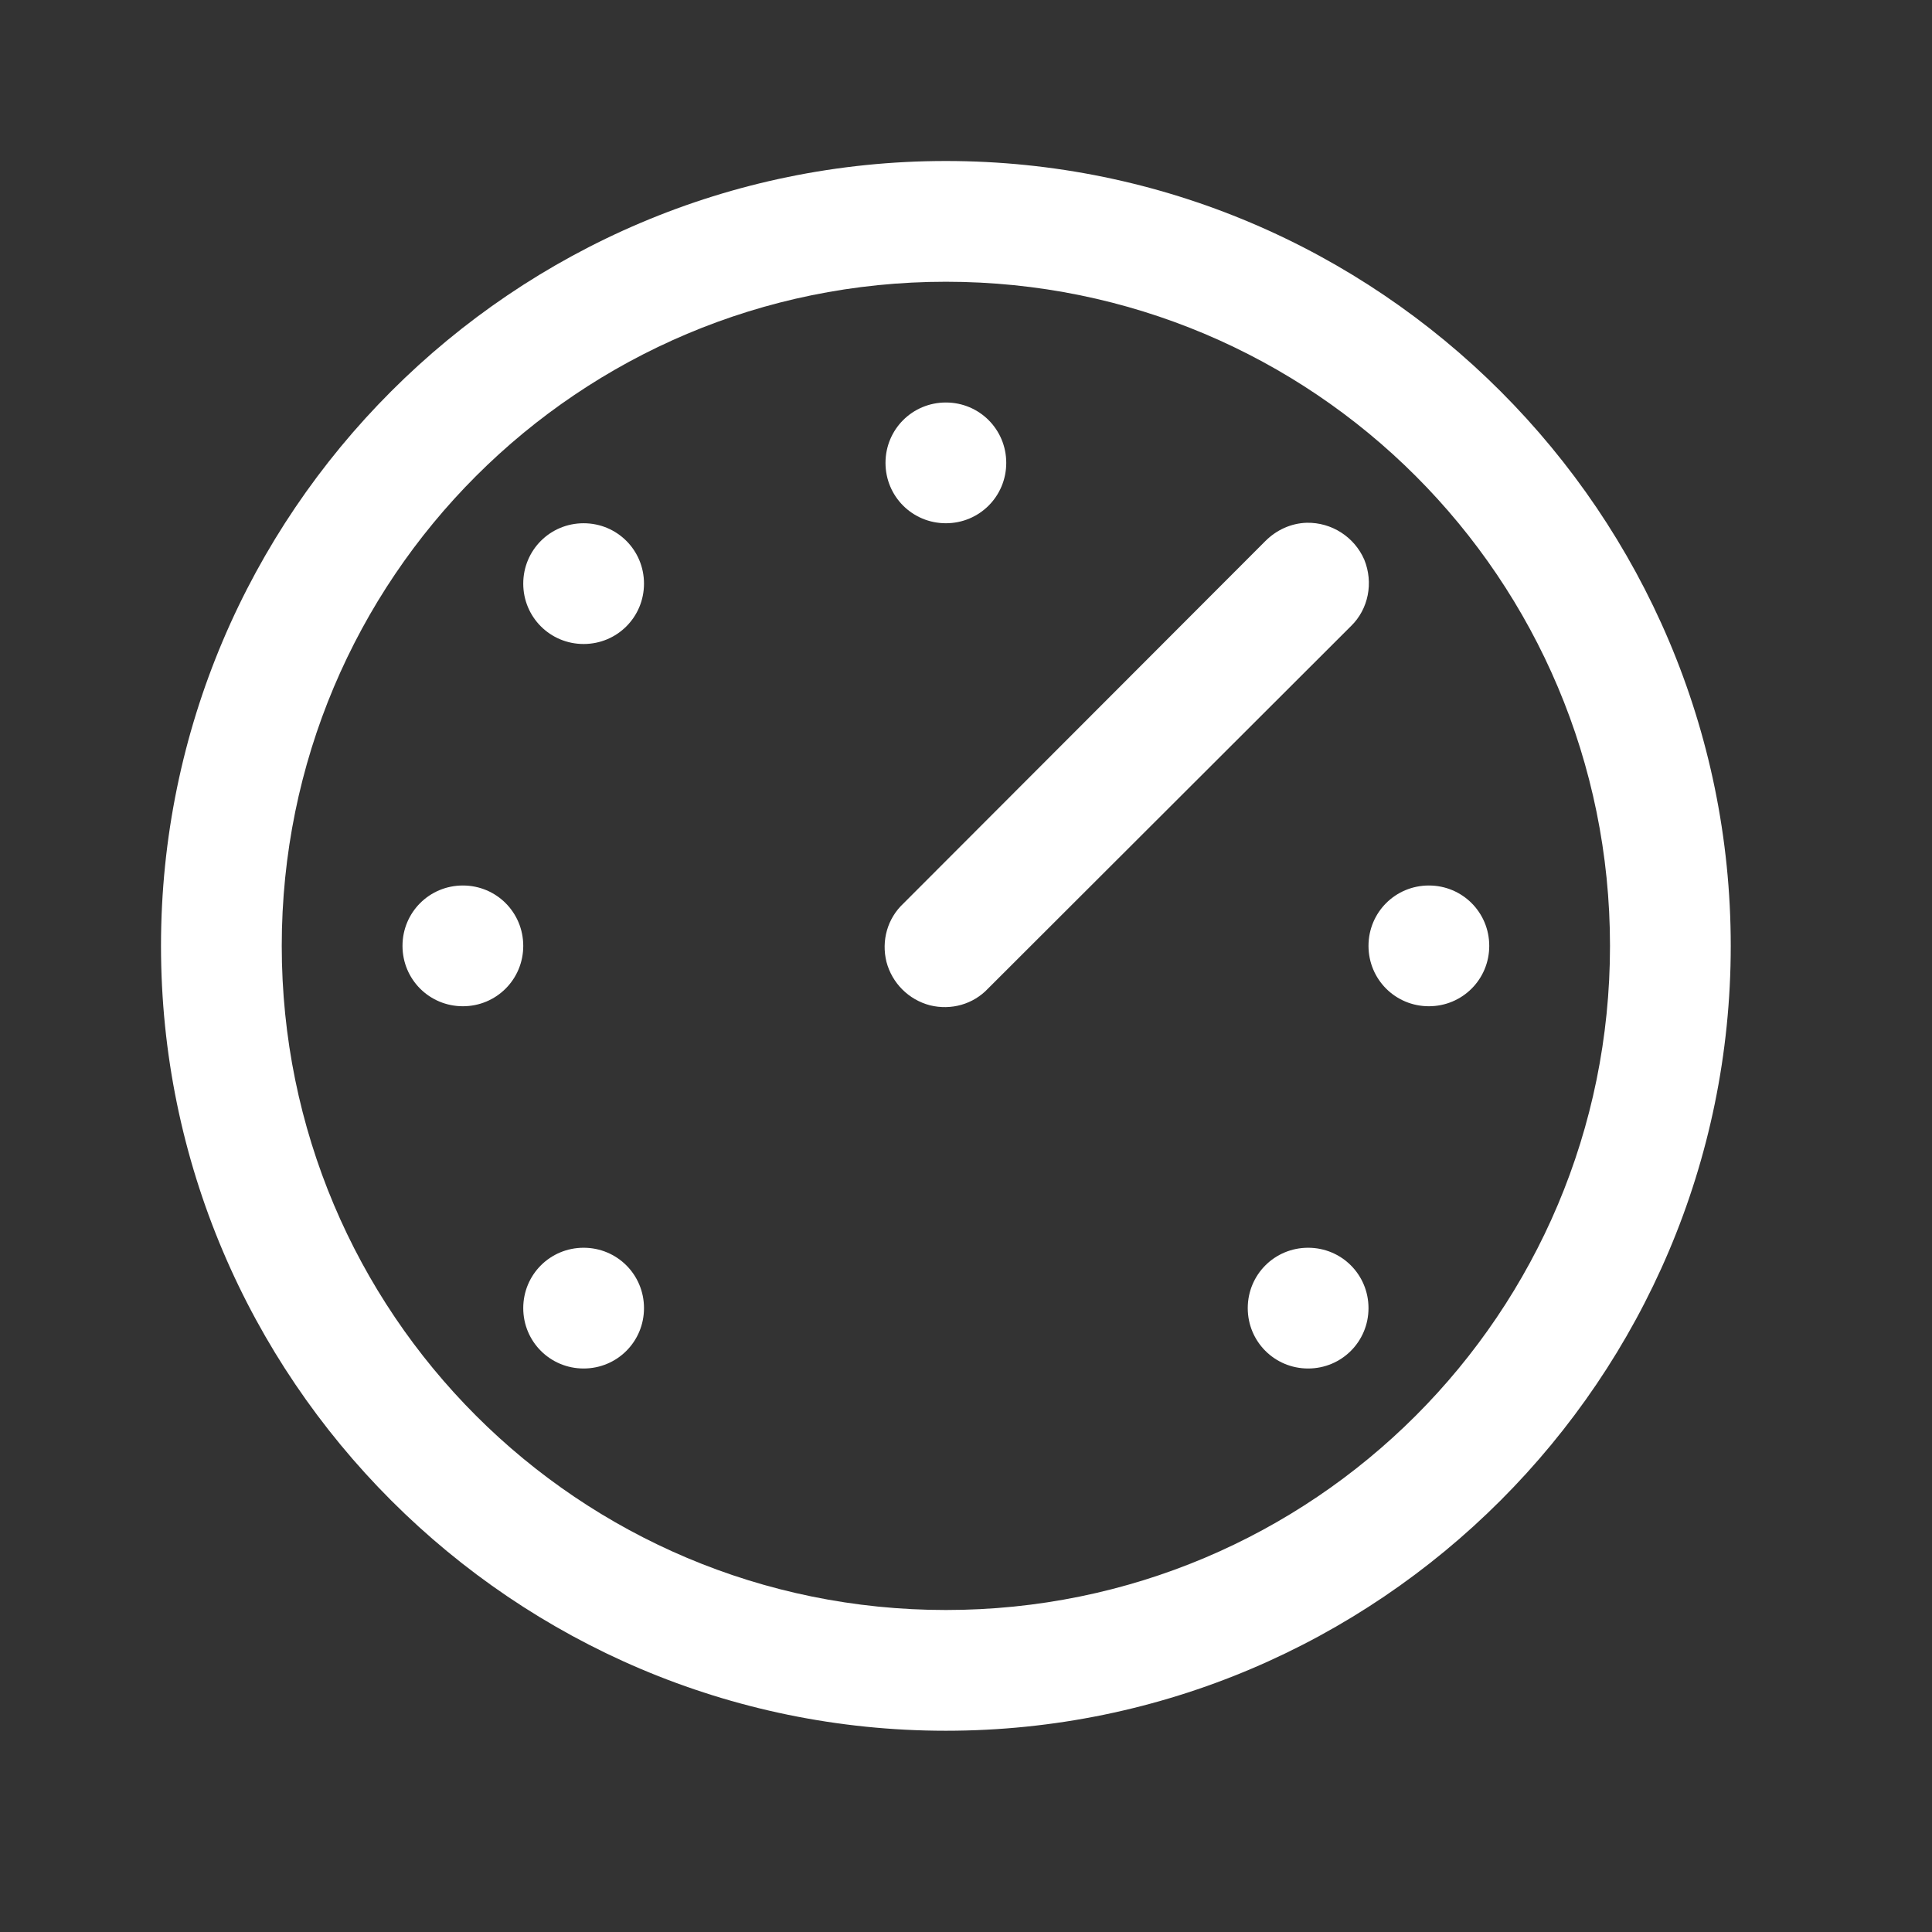 <svg width="24" height="24" viewBox="0 0 24 24" fill="none" xmlns="http://www.w3.org/2000/svg">
<rect x="0" y="0" width="24" height="24" fill="#333333" stroke="none"/>
<path d="M11.75 2C6.377 2 2 6.377 2 11.75C2 17.123 6.377 21.5 11.75 21.5C17.123 21.5 21.5 17.123 21.5 11.75C21.5 6.377 17.123 2 11.75 2ZM11.75 3.5C16.314 3.5 20 7.186 20 11.75C20 16.314 16.314 20 11.75 20C7.186 20 3.5 16.314 3.5 11.75C3.5 7.186 7.186 3.5 11.75 3.5ZM11.75 5C11.334 5 11 5.334 11 5.75C11 6.166 11.334 6.5 11.75 6.5C12.166 6.5 12.5 6.166 12.5 5.75C12.5 5.334 12.166 5 11.75 5ZM16.232 6.494C16.039 6.5 15.857 6.582 15.717 6.723L11.223 11.223C11.023 11.41 10.947 11.685 11.012 11.949C11.082 12.213 11.287 12.418 11.551 12.488C11.815 12.553 12.09 12.477 12.277 12.277L16.783 7.777C17 7.566 17.064 7.238 16.947 6.951C16.824 6.67 16.543 6.488 16.232 6.494ZM7.25 6.5C6.834 6.5 6.5 6.834 6.5 7.25C6.5 7.666 6.834 8 7.25 8C7.666 8 8 7.666 8 7.25C8 6.834 7.666 6.5 7.25 6.5ZM5.75 11C5.334 11 5 11.334 5 11.75C5 12.166 5.334 12.5 5.75 12.5C6.166 12.5 6.5 12.166 6.5 11.75C6.5 11.334 6.166 11 5.75 11ZM17.75 11C17.334 11 17 11.334 17 11.75C17 12.166 17.334 12.5 17.75 12.5C18.166 12.5 18.5 12.166 18.5 11.75C18.5 11.334 18.166 11 17.75 11ZM7.25 15.5C6.834 15.5 6.5 15.834 6.5 16.25C6.5 16.666 6.834 17 7.25 17C7.666 17 8 16.666 8 16.25C8 15.834 7.666 15.5 7.25 15.5ZM16.25 15.5C15.834 15.5 15.5 15.834 15.5 16.25C15.5 16.666 15.834 17 16.25 17C16.666 17 17 16.666 17 16.25C17 15.834 16.666 15.5 16.25 15.5Z" fill="white"/>
</svg>
